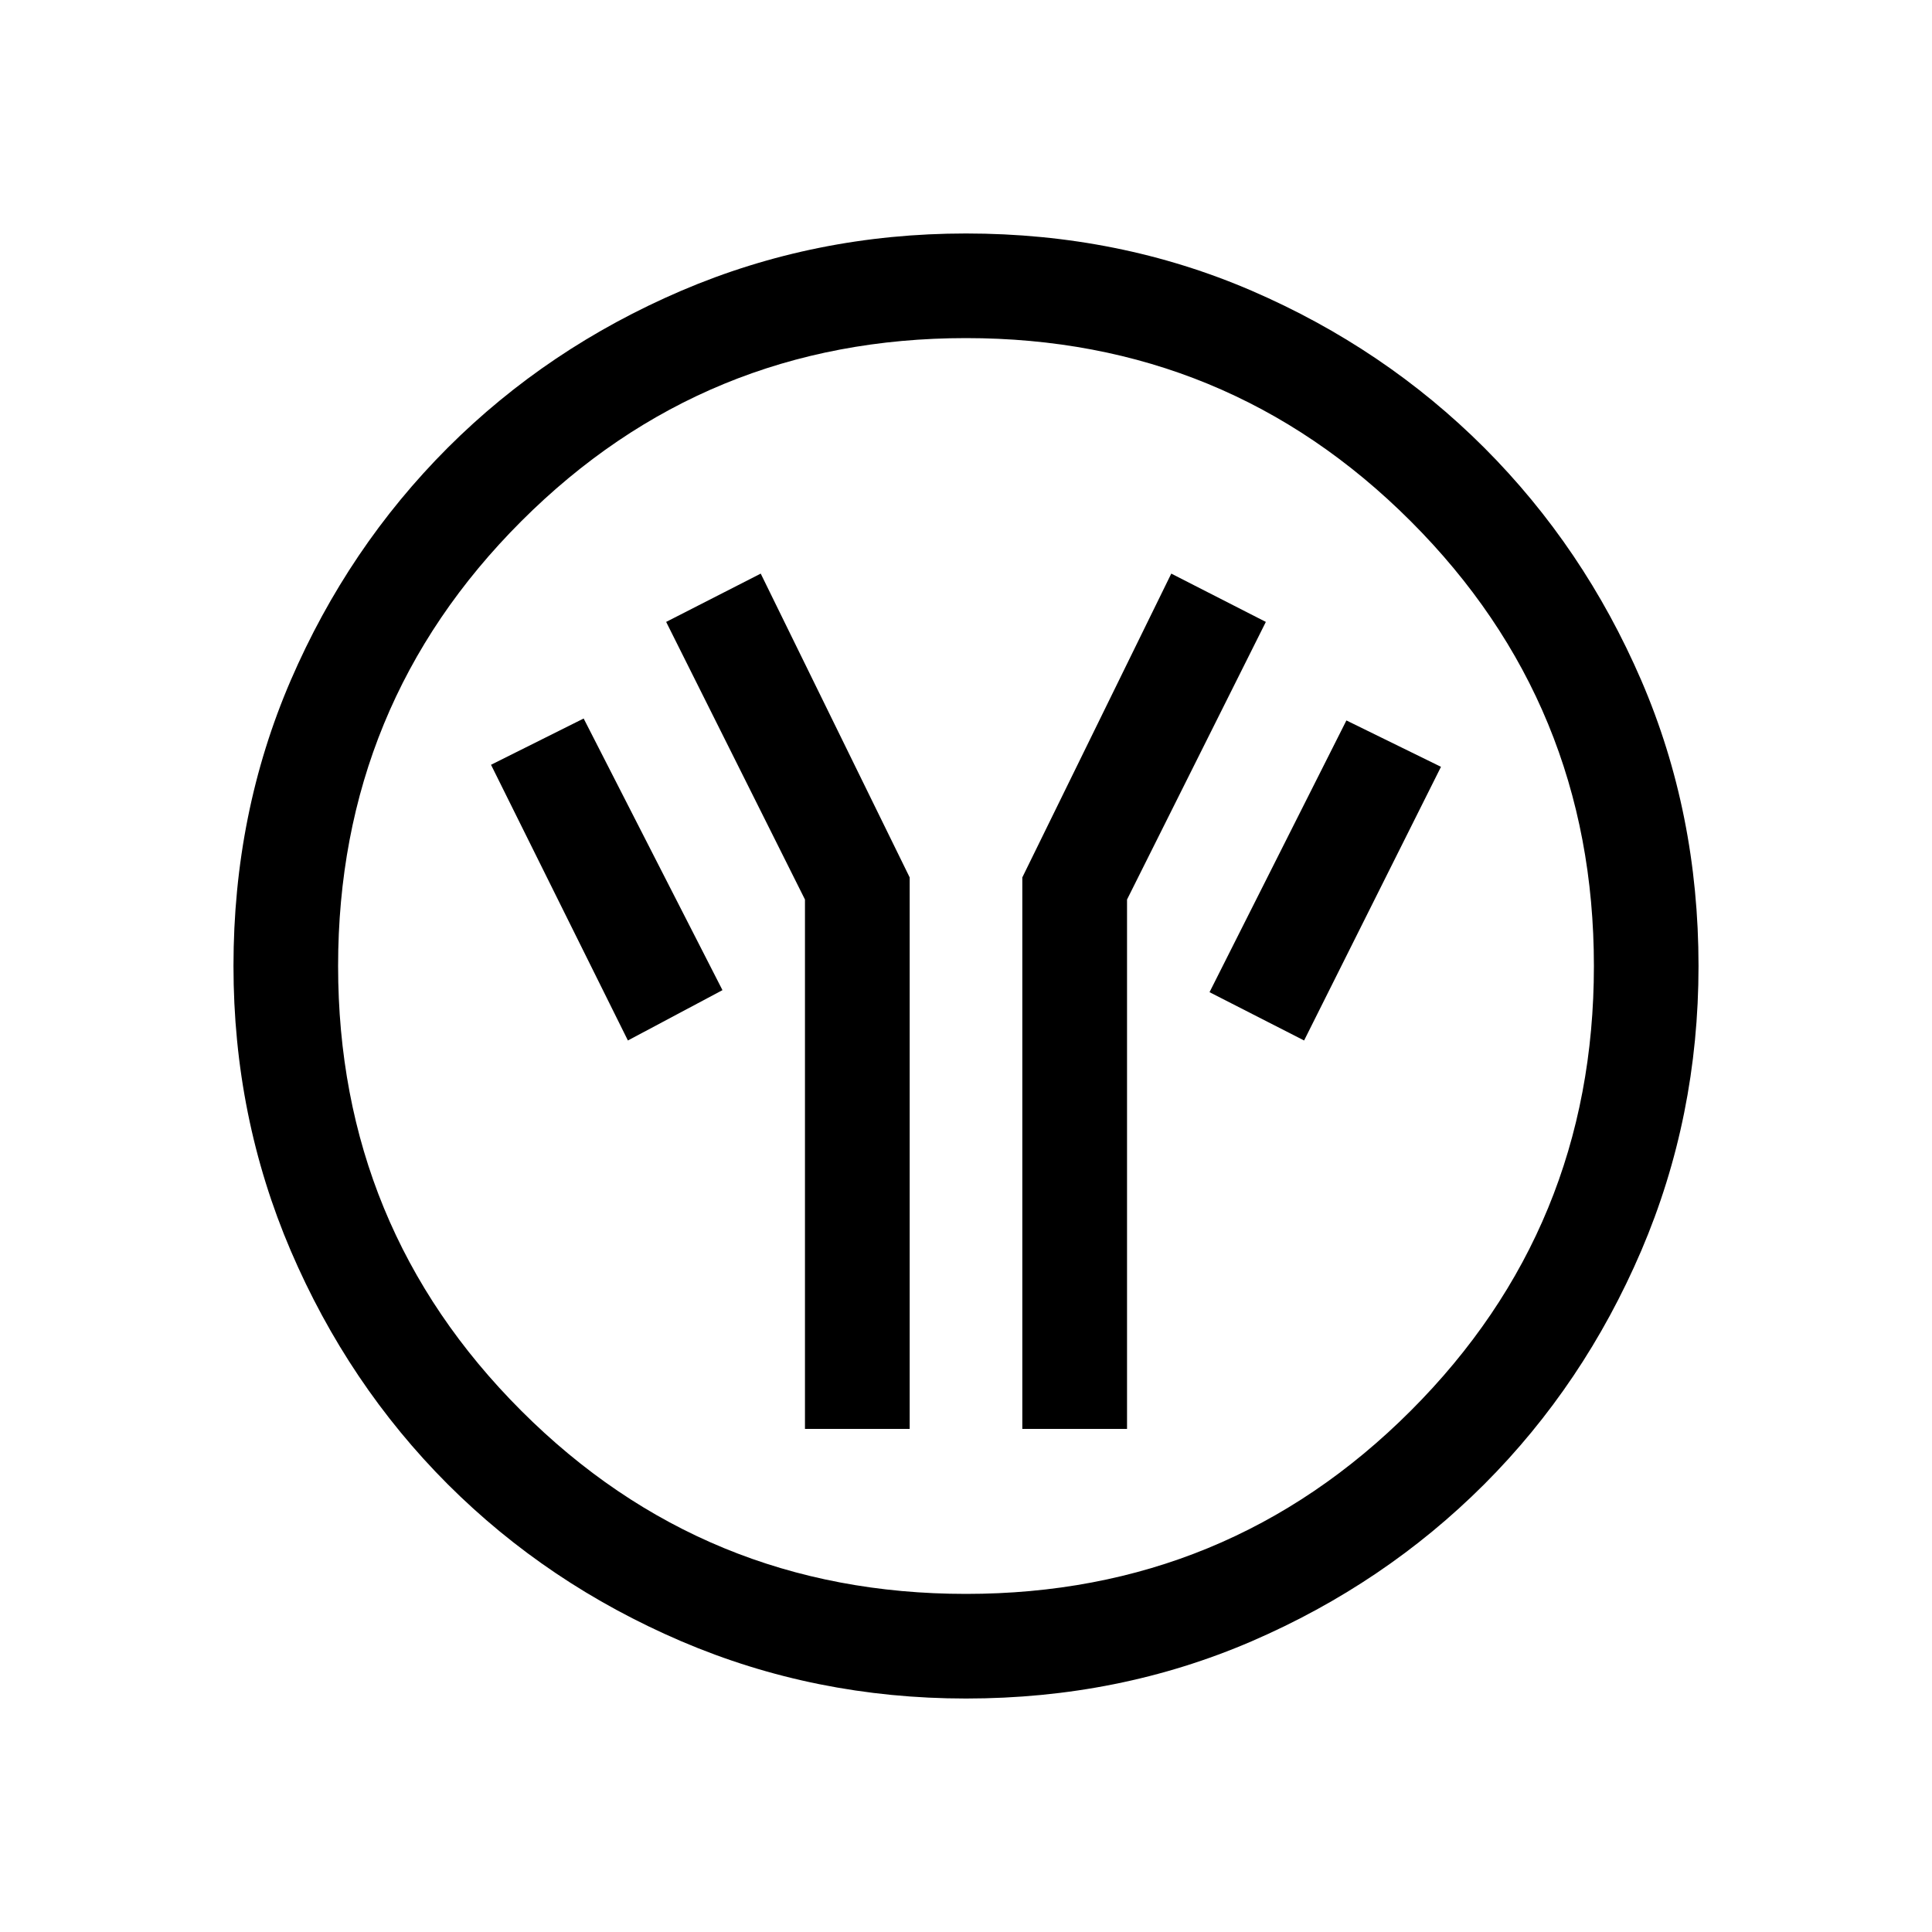 <svg xmlns="http://www.w3.org/2000/svg" height="20" width="20"><path d="M8.333 14.792h1.084V9.083L7.875 5.938l-.979.5 1.437 2.874Zm2.25 0h1.084v-5.48l1.437-2.874-.979-.5-1.542 3.145Zm2.917-4.021 1.417-2.833-.979-.48-1.417 2.813Zm-7 0 .979-.521-1.437-2.812-.959.479Zm3.5 6.812q-1.562 0-2.948-.593-1.385-.594-2.417-1.625-1.031-1.032-1.625-2.417-.593-1.386-.593-2.948 0-1.583.593-2.958.594-1.375 1.625-2.407Q5.667 3.604 7.052 3.01 8.438 2.417 10 2.417q1.583 0 2.958.593 1.375.594 2.407 1.625 1.031 1.032 1.625 2.407.593 1.375.593 2.958 0 1.562-.593 2.948-.594 1.385-1.625 2.417-1.032 1.031-2.407 1.625-1.375.593-2.958.593Zm0-1.083q2.708 0 4.604-1.896T16.5 10q0-2.708-1.896-4.604T10 3.5q-2.708 0-4.604 1.896T3.5 10q0 2.708 1.896 4.604T10 16.5Zm0-6.5Z"/></svg>